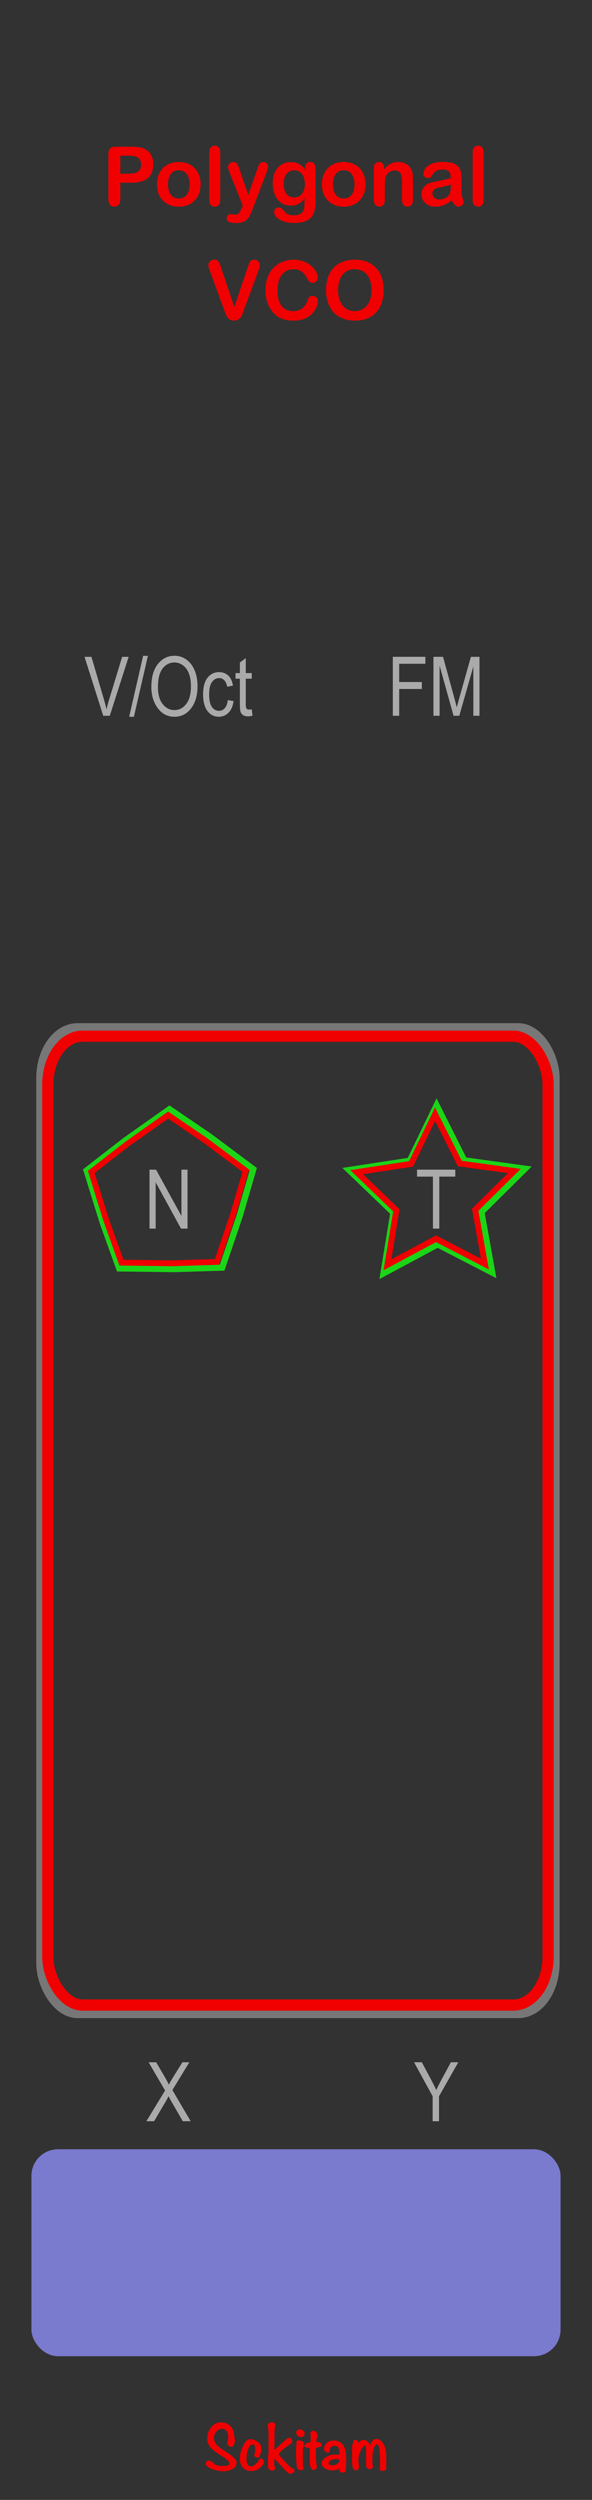<?xml version="1.0" encoding="UTF-8" standalone="no"?>
<!-- Created with Inkscape (http://www.inkscape.org/) -->

<svg
   xmlns:dc="http://purl.org/dc/elements/1.1/"
   xmlns:cc="http://creativecommons.org/ns#"
   xmlns:rdf="http://www.w3.org/1999/02/22-rdf-syntax-ns#"
   xmlns:svg="http://www.w3.org/2000/svg"
   xmlns="http://www.w3.org/2000/svg"
   xmlns:sodipodi="http://sodipodi.sourceforge.net/DTD/sodipodi-0.dtd"
   xmlns:inkscape="http://www.inkscape.org/namespaces/inkscape"
   width="30.48mm"
   height="128.5mm"
   viewBox="0 0 30.48 128.5"
   version="1.1"
   id="svg8"
   inkscape:version="0.92.2 5c3e80d, 2017-08-06"
   sodipodi:docname="PolygonalVCO_dark.svg">
  <defs
     id="defs2" />
  <sodipodi:namedview
     id="base"
     pagecolor="#ffffff"
     bordercolor="#666666"
     borderopacity="1.0"
     inkscape:pageopacity="0.0"
     inkscape:pageshadow="2"
     inkscape:zoom="1.4"
     inkscape:cx="41.67897"
     inkscape:cy="266.61186"
     inkscape:document-units="mm"
     inkscape:current-layer="layer1"
     showgrid="false"
     units="mm"
     inkscape:snap-bbox="true"
     inkscape:snap-page="true"
     inkscape:bbox-nodes="false"
     inkscape:snap-bbox-edge-midpoints="false"
     inkscape:window-width="1934"
     inkscape:window-height="1385"
     inkscape:window-x="112"
     inkscape:window-y="0"
     inkscape:window-maximized="0"
     inkscape:snap-bbox-midpoints="true"
     inkscape:snap-nodes="false" />
  <g
     inkscape:label="Layer 1"
     inkscape:groupmode="layer"
     id="layer1"
     transform="translate(0,-168.5)"
     style="display:inline">
    <rect
       style="display:inline;opacity:1;vector-effect:none;fill:#323232;fill-opacity:1;fill-rule:evenodd;stroke:none;stroke-width:0.649;stroke-linecap:butt;stroke-linejoin:miter;stroke-miterlimit:4;stroke-dasharray:none;stroke-dashoffset:0;stroke-opacity:1;paint-order:normal"
       id="rect420"
       width="30.48"
       height="128.5"
       x="5.9211732e-17"
       y="168.5" />
    <g
       aria-label="Sckitam"
       style="font-style:normal;font-variant:normal;font-weight:bold;font-stretch:normal;font-size:2.822px;line-height:1.25;font-family:Noteworthy;-inkscape-font-specification:'Noteworthy, Bold';font-variant-ligatures:normal;font-variant-caps:normal;font-variant-numeric:normal;font-feature-settings:normal;text-align:start;letter-spacing:0px;word-spacing:0px;writing-mode:lr-tb;text-anchor:start;display:inline;fill:#f00000;fill-opacity:1;stroke:none;stroke-width:0.265"
       id="text1153"
       transform="translate(-53.4,-1.083)">
      <path
         d="m 65.579,296.183 q 0,0.215 -0.25,0.332 -0.198,0.095 -0.441,0.095 -0.222,0 -0.522,-0.099 -0.37,-0.127 -0.37,-0.296 0,-0.064 0.046,-0.109 0.046,-0.046 0.109,-0.046 0.095,0 0.176,0.078 0.138,0.116 0.148,0.127 0.123,0.071 0.445,0.071 0.286,0 0.286,-0.131 0,-0.109 -0.268,-0.303 -0.187,-0.12 -0.374,-0.24 -0.24,-0.162 -0.349,-0.307 -0.145,-0.191 -0.145,-0.437 0,-0.31 0.191,-0.554 0.205,-0.268 0.508,-0.268 0.261,0 0.441,0.145 0.18,0.141 0.229,0.399 0.011,0.099 0.042,0.293 0.014,0.056 0.014,0.085 0,0.127 -0.042,0.215 -0.053,0.12 -0.166,0.12 -0.064,0 -0.123,-0.056 -0.056,-0.06 -0.056,-0.123 0,-0.046 0.021,-0.134 0.021,-0.092 0.021,-0.138 0,-0.476 -0.318,-0.476 -0.176,0 -0.296,0.152 -0.12,0.148 -0.12,0.328 0,0.254 0.303,0.494 0.279,0.187 0.561,0.374 0.3,0.215 0.3,0.413 z"
         style="font-style:normal;font-variant:normal;font-weight:bold;font-stretch:normal;font-size:2.822px;font-family:Noteworthy;-inkscape-font-specification:'Noteworthy, Bold';font-variant-ligatures:normal;font-variant-caps:normal;font-variant-numeric:normal;font-feature-settings:normal;text-align:start;writing-mode:lr-tb;text-anchor:start;fill:#f00000;fill-opacity:1;stroke-width:0.265"
         id="path1159"
         inkscape:connector-curvature="0" />
      <path
         d="m 66.995,296.13 q 0,0.109 -0.166,0.258 -0.148,0.138 -0.268,0.173 -0.116,0.035 -0.222,0.035 -0.279,0 -0.437,-0.176 -0.155,-0.176 -0.155,-0.455 0,-0.272 0.145,-0.607 0.173,-0.402 0.402,-0.402 0.127,0 0.307,0.099 0.191,0.109 0.222,0.219 0.028,0.095 0.028,0.215 0,0.109 -0.046,0.247 -0.056,0.176 -0.141,0.176 -0.06,0 -0.113,-0.035 -0.064,-0.039 -0.064,-0.095 0,-0.004 0.032,-0.081 0.018,-0.035 0.018,-0.194 0,-0.131 -0.011,-0.169 -0.021,-0.109 -0.099,-0.109 -0.173,0 -0.268,0.3 -0.071,0.222 -0.071,0.448 0,0.377 0.24,0.377 0.095,0 0.219,-0.099 0.113,-0.092 0.159,-0.187 0.056,-0.113 0.138,-0.113 0.053,0 0.102,0.064 0.049,0.06 0.049,0.113 z"
         style="font-style:normal;font-variant:normal;font-weight:bold;font-stretch:normal;font-size:2.822px;font-family:Noteworthy;-inkscape-font-specification:'Noteworthy, Bold';font-variant-ligatures:normal;font-variant-caps:normal;font-variant-numeric:normal;font-feature-settings:normal;text-align:start;writing-mode:lr-tb;text-anchor:start;fill:#f00000;fill-opacity:1;stroke-width:0.265"
         id="path1161"
         inkscape:connector-curvature="0" />
      <path
         d="m 68.56,296.638 q -0.134,0.099 -0.212,0.099 -0.102,0 -0.296,-0.212 -0.138,-0.148 -0.272,-0.3 -0.078,-0.092 -0.247,-0.258 l -0.011,0.007 v 0.31 q 0,0.028 0.021,0.085 0.025,0.053 0.025,0.085 0,0.049 -0.053,0.085 -0.049,0.039 -0.102,0.039 -0.092,0 -0.152,-0.06 -0.06,-0.06 -0.06,-0.152 v -0.466 q 0,-0.042 0.011,-0.127 0.014,-0.088 0.014,-0.131 v -0.949 q 0,-0.215 -0.032,-0.346 -0.014,-0.06 -0.014,-0.092 0,-0.067 0.081,-0.12 0.071,-0.049 0.141,-0.049 0.053,0 0.113,0.042 0.064,0.039 0.064,0.088 0,0.014 -0.021,0.099 -0.021,0.085 -0.021,0.261 0,0.057 -0.011,0.942 0.014,-0.014 0.381,-0.349 0.303,-0.282 0.356,-0.282 0.187,0 0.18,0.229 v 0.035 q -0.152,0.088 -0.392,0.279 -0.303,0.236 -0.303,0.314 0,0.007 0.191,0.222 0.18,0.205 0.226,0.254 0.212,0.222 0.395,0.303 z"
         style="font-style:normal;font-variant:normal;font-weight:bold;font-stretch:normal;font-size:2.822px;font-family:Noteworthy;-inkscape-font-specification:'Noteworthy, Bold';font-variant-ligatures:normal;font-variant-caps:normal;font-variant-numeric:normal;font-feature-settings:normal;text-align:start;writing-mode:lr-tb;text-anchor:start;fill:#f00000;fill-opacity:1;stroke-width:0.265"
         id="path1163"
         inkscape:connector-curvature="0" />
      <path
         d="m 69.084,294.677 q 0,0.078 -0.053,0.127 -0.053,0.049 -0.131,0.049 -0.092,0 -0.173,-0.064 -0.078,-0.064 -0.078,-0.155 0,-0.078 0.053,-0.127 0.056,-0.049 0.138,-0.049 0.095,0 0.169,0.064 0.074,0.06 0.074,0.155 z m -0.032,0.494 q 0,0.064 -0.028,0.18 -0.028,0.116 -0.028,0.18 v 0.727 q 0,0.067 0.039,0.212 -0.053,0.081 -0.116,0.081 -0.222,0 -0.243,-0.222 -0.035,-0.413 -0.035,-0.621 0,-0.349 0.028,-0.586 -0.004,-0.018 -0.004,-0.035 0,-0.064 0.099,-0.064 0.088,0 0.176,0.035 0.113,0.039 0.113,0.113 z"
         style="font-style:normal;font-variant:normal;font-weight:bold;font-stretch:normal;font-size:2.822px;font-family:Noteworthy;-inkscape-font-specification:'Noteworthy, Bold';font-variant-ligatures:normal;font-variant-caps:normal;font-variant-numeric:normal;font-feature-settings:normal;text-align:start;writing-mode:lr-tb;text-anchor:start;fill:#f00000;fill-opacity:1;stroke-width:0.265"
         id="path1165"
         inkscape:connector-curvature="0" />
      <path
         d="m 69.966,295.266 q 0,0.095 -0.293,0.134 -0.007,0.078 -0.007,0.353 v 0.233 q 0,0.071 0.021,0.208 0.025,0.138 0.025,0.205 0,0.056 -0.056,0.102 -0.056,0.042 -0.113,0.042 -0.088,0 -0.148,-0.152 -0.046,-0.116 -0.046,-0.226 v -0.748 q -0.162,-0.025 -0.187,-0.032 -0.092,-0.028 -0.092,-0.081 0,-0.014 0.007,-0.032 0.092,-0.131 0.205,-0.131 0.007,0 0.021,0 0.014,0.004 0.021,0.004 0.074,0 0.071,-0.173 v -0.258 q -0.021,-0.039 -0.021,-0.067 0,-0.046 0.053,-0.081 0.056,-0.039 0.106,-0.039 0.074,0 0.141,0.071 0.067,0.067 0.067,0.145 0,0.085 -0.028,0.169 -0.025,0.081 -0.021,0.169 v 0.014 q 0.275,0.028 0.275,0.169 z"
         style="font-style:normal;font-variant:normal;font-weight:bold;font-stretch:normal;font-size:2.822px;font-family:Noteworthy;-inkscape-font-specification:'Noteworthy, Bold';font-variant-ligatures:normal;font-variant-caps:normal;font-variant-numeric:normal;font-feature-settings:normal;text-align:start;writing-mode:lr-tb;text-anchor:start;fill:#f00000;fill-opacity:1;stroke-width:0.265"
         id="path1167"
         inkscape:connector-curvature="0" />
      <path
         d="m 71.226,295.929 q 0,0.455 -0.028,0.642 -0.018,0.109 -0.148,0.109 -0.198,0 -0.176,-0.198 -0.176,0.085 -0.367,0.085 -0.183,0 -0.349,-0.092 -0.198,-0.109 -0.198,-0.279 0,-0.166 0.226,-0.31 0.205,-0.131 0.385,-0.131 h 0.3 v -0.085 q 0.004,-0.37 -0.219,-0.37 -0.279,0 -0.279,0.261 0,0.088 -0.099,0.088 -0.06,0 -0.127,-0.053 -0.064,-0.057 -0.064,-0.116 0,-0.198 0.141,-0.325 0.141,-0.127 0.339,-0.127 0.663,0 0.663,0.9 z m -0.356,0.127 q 0,-0.071 -0.106,-0.071 -0.441,0 -0.441,0.208 0,0.113 0.194,0.113 0.12,0 0.226,-0.067 0.127,-0.074 0.127,-0.183 z"
         style="font-style:normal;font-variant:normal;font-weight:bold;font-stretch:normal;font-size:2.822px;font-family:Noteworthy;-inkscape-font-specification:'Noteworthy, Bold';font-variant-ligatures:normal;font-variant-caps:normal;font-variant-numeric:normal;font-feature-settings:normal;text-align:start;writing-mode:lr-tb;text-anchor:start;fill:#f00000;fill-opacity:1;stroke-width:0.265"
         id="path1169"
         inkscape:connector-curvature="0" />
      <path
         d="m 73.285,296.522 q -0.12,0.074 -0.183,0.074 -0.046,0 -0.141,-0.049 0,-0.056 0.004,-0.194 0.004,-0.123 0.004,-0.194 0,-0.938 -0.155,-0.938 -0.116,0 -0.187,0.286 -0.053,0.208 -0.053,0.385 v 0.325 q 0,0.025 0.014,0.074 0.018,0.046 0.018,0.071 0,0.056 -0.06,0.102 -0.06,0.042 -0.116,0.042 -0.06,0 -0.12,-0.06 -0.06,-0.06 -0.06,-0.116 v -0.656 q 0,-0.399 -0.088,-0.399 -0.014,0 -0.06,0.067 -0.25,0.339 -0.25,0.727 0,0.056 0.014,0.166 0.014,0.106 0.014,0.159 0,0.07 -0.046,0.116 -0.042,0.046 -0.113,0.046 -0.081,0 -0.131,-0.057 -0.018,-0.025 -0.042,-0.166 -0.021,-0.131 -0.021,-0.18 v -0.769 q 0,-0.085 0.042,-0.226 0.053,-0.169 0.113,-0.169 0.071,0 0.127,0.056 0.056,0.053 0.049,0.123 0.102,-0.169 0.265,-0.169 0.201,0 0.328,0.268 0.067,-0.159 0.12,-0.219 0.088,-0.102 0.219,-0.102 0.131,0 0.265,0.138 0.233,0.236 0.233,0.808 z"
         style="font-style:normal;font-variant:normal;font-weight:bold;font-stretch:normal;font-size:2.822px;font-family:Noteworthy;-inkscape-font-specification:'Noteworthy, Bold';font-variant-ligatures:normal;font-variant-caps:normal;font-variant-numeric:normal;font-feature-settings:normal;text-align:start;writing-mode:lr-tb;text-anchor:start;fill:#f00000;fill-opacity:1;stroke-width:0.265"
         id="path1171"
         inkscape:connector-curvature="0" />
    </g>
    <g
       aria-label="Polygonal"
       style="font-style:normal;font-variant:normal;font-weight:normal;font-stretch:normal;font-size:4.233px;line-height:1.25;font-family:'Arial Rounded MT Bold';-inkscape-font-specification:'Arial Rounded MT Bold, Normal';font-variant-ligatures:normal;font-variant-caps:normal;font-variant-numeric:normal;font-feature-settings:normal;text-align:start;letter-spacing:0px;word-spacing:0px;writing-mode:lr-tb;text-anchor:start;fill:#f00000;fill-opacity:1;stroke:none;stroke-width:0.265;stroke-opacity:1"
       id="text869"
       transform="translate(0,2.646)">
      <path
         d="M 6.757,175.245 H 6.195 v 0.858 q 0,0.184 -0.087,0.279 -0.087,0.095 -0.219,0.095 -0.138,0 -0.223,-0.093 -0.085,-0.095 -0.085,-0.277 v -2.336 q 0,-0.203 0.093,-0.289 0.093,-0.087 0.296,-0.087 h 0.788 q 0.349,0 0.537,0.054 0.186,0.052 0.32,0.172 0.136,0.12 0.207,0.294 0.07,0.174 0.07,0.391 0,0.463 -0.285,0.703 -0.285,0.238 -0.85,0.238 z M 6.608,173.856 H 6.195 v 0.926 h 0.413 q 0.217,0 0.362,-0.045 0.147,-0.045 0.223,-0.149 0.076,-0.103 0.076,-0.271 0,-0.201 -0.118,-0.327 -0.132,-0.134 -0.544,-0.134 z"
         style="font-style:normal;font-variant:normal;font-weight:normal;font-stretch:normal;font-size:4.233px;font-family:'Arial Rounded MT Bold';-inkscape-font-specification:'Arial Rounded MT Bold, Normal';font-variant-ligatures:normal;font-variant-caps:normal;font-variant-numeric:normal;font-feature-settings:normal;text-align:start;writing-mode:lr-tb;text-anchor:start;fill:#f00000;fill-opacity:1;stroke:none;stroke-width:0.265;stroke-opacity:1"
         id="path909"
         inkscape:connector-curvature="0" />
      <path
         d="m 10.329,175.33 q 0,0.252 -0.079,0.465 -0.079,0.213 -0.227,0.366 -0.149,0.153 -0.356,0.236 -0.207,0.081 -0.465,0.081 -0.256,0 -0.461,-0.083 -0.205,-0.083 -0.356,-0.236 -0.149,-0.155 -0.227,-0.364 -0.076,-0.211 -0.076,-0.465 0,-0.256 0.079,-0.469 0.079,-0.213 0.225,-0.364 0.147,-0.151 0.356,-0.232 0.209,-0.083 0.461,-0.083 0.256,0 0.465,0.083 0.209,0.083 0.358,0.236 0.149,0.153 0.225,0.364 0.079,0.211 0.079,0.465 z m -0.566,0 q 0,-0.345 -0.153,-0.537 -0.151,-0.192 -0.407,-0.192 -0.165,0 -0.291,0.087 -0.126,0.085 -0.194,0.252 -0.068,0.167 -0.068,0.391 0,0.221 0.066,0.387 0.068,0.165 0.192,0.254 0.126,0.087 0.296,0.087 0.256,0 0.407,-0.192 0.153,-0.194 0.153,-0.535 z"
         style="font-style:normal;font-variant:normal;font-weight:normal;font-stretch:normal;font-size:4.233px;font-family:'Arial Rounded MT Bold';-inkscape-font-specification:'Arial Rounded MT Bold, Normal';font-variant-ligatures:normal;font-variant-caps:normal;font-variant-numeric:normal;font-feature-settings:normal;text-align:start;writing-mode:lr-tb;text-anchor:start;fill:#f00000;fill-opacity:1;stroke:none;stroke-width:0.265;stroke-opacity:1"
         id="path911"
         inkscape:connector-curvature="0" />
      <path
         d="m 10.775,176.134 v -2.447 q 0,-0.17 0.074,-0.256 0.076,-0.087 0.205,-0.087 0.128,0 0.207,0.087 0.079,0.085 0.079,0.256 v 2.447 q 0,0.172 -0.081,0.258 -0.079,0.085 -0.205,0.085 -0.124,0 -0.203,-0.089 -0.076,-0.089 -0.076,-0.254 z"
         style="font-style:normal;font-variant:normal;font-weight:normal;font-stretch:normal;font-size:4.233px;font-family:'Arial Rounded MT Bold';-inkscape-font-specification:'Arial Rounded MT Bold, Normal';font-variant-ligatures:normal;font-variant-caps:normal;font-variant-numeric:normal;font-feature-settings:normal;text-align:start;writing-mode:lr-tb;text-anchor:start;fill:#f00000;fill-opacity:1;stroke:none;stroke-width:0.265;stroke-opacity:1"
         id="path913"
         inkscape:connector-curvature="0" />
      <path
         d="m 12.445,176.548 0.052,-0.126 -0.695,-1.749 q -0.064,-0.151 -0.064,-0.219 0,-0.072 0.037,-0.134 0.037,-0.062 0.101,-0.099 0.066,-0.037 0.136,-0.037 0.122,0 0.184,0.079 0.062,0.076 0.11,0.221 l 0.477,1.389 0.453,-1.292 q 0.054,-0.157 0.097,-0.246 0.043,-0.089 0.091,-0.12 0.05,-0.031 0.138,-0.031 0.064,0 0.122,0.035 0.06,0.033 0.091,0.091 0.033,0.058 0.033,0.122 -0.008,0.039 -0.027,0.112 -0.019,0.072 -0.045,0.147 l -0.736,1.927 q -0.095,0.254 -0.186,0.399 -0.091,0.145 -0.242,0.221 -0.149,0.079 -0.403,0.079 -0.248,0 -0.372,-0.054 -0.124,-0.054 -0.124,-0.196 0,-0.097 0.058,-0.151 0.06,-0.052 0.176,-0.052 0.045,0 0.089,0.012 0.054,0.012 0.093,0.012 0.097,0 0.153,-0.029 0.056,-0.029 0.099,-0.101 0.045,-0.07 0.103,-0.209 z"
         style="font-style:normal;font-variant:normal;font-weight:normal;font-stretch:normal;font-size:4.233px;font-family:'Arial Rounded MT Bold';-inkscape-font-specification:'Arial Rounded MT Bold, Normal';font-variant-ligatures:normal;font-variant-caps:normal;font-variant-numeric:normal;font-feature-settings:normal;text-align:start;writing-mode:lr-tb;text-anchor:start;fill:#f00000;fill-opacity:1;stroke:none;stroke-width:0.265;stroke-opacity:1"
         id="path915"
         inkscape:connector-curvature="0" />
      <path
         d="m 16.245,174.596 v 1.639 q 0,0.281 -0.06,0.484 -0.06,0.203 -0.192,0.335 -0.132,0.132 -0.347,0.196 -0.213,0.064 -0.531,0.064 -0.291,0 -0.521,-0.083 -0.229,-0.081 -0.353,-0.211 -0.124,-0.128 -0.124,-0.265 0,-0.103 0.07,-0.17 0.07,-0.064 0.169,-0.064 0.124,0 0.217,0.11 0.045,0.056 0.093,0.112 0.05,0.058 0.107,0.097 0.06,0.041 0.143,0.06 0.083,0.021 0.19,0.021 0.219,0 0.339,-0.062 0.122,-0.06 0.169,-0.17 0.05,-0.11 0.058,-0.236 0.008,-0.124 0.012,-0.401 -0.13,0.182 -0.302,0.277 -0.169,0.095 -0.405,0.095 -0.283,0 -0.496,-0.145 -0.211,-0.145 -0.325,-0.405 -0.114,-0.26 -0.114,-0.602 0,-0.254 0.068,-0.459 0.07,-0.205 0.198,-0.345 0.128,-0.141 0.296,-0.211 0.167,-0.072 0.368,-0.072 0.24,0 0.415,0.093 0.176,0.091 0.327,0.287 v -0.076 q 0,-0.147 0.072,-0.227 0.072,-0.081 0.186,-0.081 0.163,0 0.217,0.107 0.054,0.105 0.054,0.306 z m -1.635,0.715 q 0,0.343 0.149,0.519 0.151,0.176 0.389,0.176 0.141,0 0.265,-0.074 0.126,-0.076 0.205,-0.227 0.079,-0.153 0.079,-0.37 0,-0.345 -0.153,-0.537 -0.151,-0.192 -0.399,-0.192 -0.242,0 -0.389,0.184 -0.145,0.184 -0.145,0.523 z"
         style="font-style:normal;font-variant:normal;font-weight:normal;font-stretch:normal;font-size:4.233px;font-family:'Arial Rounded MT Bold';-inkscape-font-specification:'Arial Rounded MT Bold, Normal';font-variant-ligatures:normal;font-variant-caps:normal;font-variant-numeric:normal;font-feature-settings:normal;text-align:start;writing-mode:lr-tb;text-anchor:start;fill:#f00000;fill-opacity:1;stroke:none;stroke-width:0.265;stroke-opacity:1"
         id="path918"
         inkscape:connector-curvature="0" />
      <path
         d="m 18.82,175.33 q 0,0.252 -0.079,0.465 -0.079,0.213 -0.227,0.366 -0.149,0.153 -0.356,0.236 -0.207,0.081 -0.465,0.081 -0.256,0 -0.461,-0.083 -0.205,-0.083 -0.356,-0.236 -0.149,-0.155 -0.227,-0.364 -0.076,-0.211 -0.076,-0.465 0,-0.256 0.079,-0.469 0.079,-0.213 0.225,-0.364 0.147,-0.151 0.356,-0.232 0.209,-0.083 0.461,-0.083 0.256,0 0.465,0.083 0.209,0.083 0.358,0.236 0.149,0.153 0.225,0.364 0.079,0.211 0.079,0.465 z m -0.566,0 q 0,-0.345 -0.153,-0.537 -0.151,-0.192 -0.407,-0.192 -0.165,0 -0.291,0.087 -0.126,0.085 -0.194,0.252 -0.068,0.167 -0.068,0.391 0,0.221 0.066,0.387 0.068,0.165 0.192,0.254 0.126,0.087 0.296,0.087 0.256,0 0.407,-0.192 0.153,-0.194 0.153,-0.535 z"
         style="font-style:normal;font-variant:normal;font-weight:normal;font-stretch:normal;font-size:4.233px;font-family:'Arial Rounded MT Bold';-inkscape-font-specification:'Arial Rounded MT Bold, Normal';font-variant-ligatures:normal;font-variant-caps:normal;font-variant-numeric:normal;font-feature-settings:normal;text-align:start;writing-mode:lr-tb;text-anchor:start;fill:#f00000;fill-opacity:1;stroke:none;stroke-width:0.265;stroke-opacity:1"
         id="path920"
         inkscape:connector-curvature="0" />
      <path
         d="m 19.779,174.495 v 0.068 q 0.149,-0.196 0.325,-0.287 0.178,-0.093 0.407,-0.093 0.223,0 0.399,0.097 0.176,0.097 0.263,0.275 0.056,0.103 0.072,0.223 0.017,0.12 0.017,0.306 v 1.05 q 0,0.17 -0.079,0.256 -0.076,0.087 -0.201,0.087 -0.126,0 -0.205,-0.089 -0.079,-0.089 -0.079,-0.254 v -0.941 q 0,-0.279 -0.079,-0.426 -0.076,-0.149 -0.308,-0.149 -0.151,0 -0.275,0.091 -0.124,0.089 -0.182,0.246 -0.041,0.126 -0.041,0.471 v 0.707 q 0,0.172 -0.081,0.258 -0.079,0.085 -0.205,0.085 -0.122,0 -0.201,-0.089 -0.079,-0.089 -0.079,-0.254 v -1.631 q 0,-0.161 0.07,-0.24 0.07,-0.081 0.192,-0.081 0.074,0 0.134,0.035 0.06,0.035 0.095,0.105 0.037,0.07 0.037,0.172 z"
         style="font-style:normal;font-variant:normal;font-weight:normal;font-stretch:normal;font-size:4.233px;font-family:'Arial Rounded MT Bold';-inkscape-font-specification:'Arial Rounded MT Bold, Normal';font-variant-ligatures:normal;font-variant-caps:normal;font-variant-numeric:normal;font-feature-settings:normal;text-align:start;writing-mode:lr-tb;text-anchor:start;fill:#f00000;fill-opacity:1;stroke:none;stroke-width:0.265;stroke-opacity:1"
         id="path922"
         inkscape:connector-curvature="0" />
      <path
         d="m 23.248,176.159 q -0.205,0.159 -0.397,0.24 -0.19,0.079 -0.428,0.079 -0.217,0 -0.382,-0.085 -0.163,-0.087 -0.252,-0.234 -0.089,-0.147 -0.089,-0.318 0,-0.232 0.147,-0.395 0.147,-0.163 0.403,-0.219 0.054,-0.012 0.267,-0.056 0.213,-0.043 0.364,-0.079 0.153,-0.037 0.331,-0.089 -0.01,-0.223 -0.091,-0.327 -0.079,-0.105 -0.329,-0.105 -0.215,0 -0.325,0.06 -0.107,0.06 -0.186,0.18 -0.076,0.12 -0.11,0.159 -0.031,0.037 -0.136,0.037 -0.095,0 -0.165,-0.06 -0.068,-0.062 -0.068,-0.157 0,-0.149 0.105,-0.289 0.105,-0.141 0.329,-0.232 0.223,-0.091 0.556,-0.091 0.372,0 0.585,0.089 0.213,0.087 0.3,0.277 0.089,0.19 0.089,0.504 0,0.198 -0.002,0.337 0,0.138 -0.002,0.308 0,0.159 0.052,0.333 0.054,0.172 0.054,0.221 0,0.087 -0.083,0.159 -0.081,0.07 -0.184,0.07 -0.087,0 -0.172,-0.081 -0.085,-0.083 -0.18,-0.238 z m -0.037,-0.816 q -0.124,0.045 -0.362,0.097 -0.236,0.05 -0.327,0.074 -0.091,0.023 -0.174,0.093 -0.083,0.068 -0.083,0.192 0,0.128 0.097,0.219 0.097,0.089 0.254,0.089 0.167,0 0.308,-0.072 0.143,-0.074 0.209,-0.19 0.076,-0.128 0.076,-0.422 z"
         style="font-style:normal;font-variant:normal;font-weight:normal;font-stretch:normal;font-size:4.233px;font-family:'Arial Rounded MT Bold';-inkscape-font-specification:'Arial Rounded MT Bold, Normal';font-variant-ligatures:normal;font-variant-caps:normal;font-variant-numeric:normal;font-feature-settings:normal;text-align:start;writing-mode:lr-tb;text-anchor:start;fill:#f00000;fill-opacity:1;stroke:none;stroke-width:0.265;stroke-opacity:1"
         id="path924"
         inkscape:connector-curvature="0" />
      <path
         d="m 24.335,176.134 v -2.447 q 0,-0.17 0.074,-0.256 0.076,-0.087 0.205,-0.087 0.128,0 0.207,0.087 0.079,0.085 0.079,0.256 v 2.447 q 0,0.172 -0.081,0.258 -0.079,0.085 -0.205,0.085 -0.124,0 -0.203,-0.089 -0.076,-0.089 -0.076,-0.254 z"
         style="font-style:normal;font-variant:normal;font-weight:normal;font-stretch:normal;font-size:4.233px;font-family:'Arial Rounded MT Bold';-inkscape-font-specification:'Arial Rounded MT Bold, Normal';font-variant-ligatures:normal;font-variant-caps:normal;font-variant-numeric:normal;font-feature-settings:normal;text-align:start;writing-mode:lr-tb;text-anchor:start;fill:#f00000;fill-opacity:1;stroke:none;stroke-width:0.265;stroke-opacity:1"
         id="path926"
         inkscape:connector-curvature="0" />
    </g>
    <g
       aria-label="VCO"
       style="font-style:normal;font-variant:normal;font-weight:normal;font-stretch:normal;font-size:4.233px;line-height:1.25;font-family:'Arial Rounded MT Bold';-inkscape-font-specification:'Arial Rounded MT Bold, Normal';font-variant-ligatures:normal;font-variant-caps:normal;font-variant-numeric:normal;font-feature-settings:normal;text-align:start;letter-spacing:0px;word-spacing:0px;writing-mode:lr-tb;text-anchor:start;fill:#f00000;fill-opacity:1;stroke:none;stroke-width:0.265;stroke-opacity:1"
       id="text873"
       transform="translate(0,2.646)">
      <path
         d="m 11.38,179.605 0.686,2.032 0.688,-2.046 q 0.054,-0.161 0.081,-0.223 0.027,-0.064 0.089,-0.114 0.062,-0.052 0.169,-0.052 0.079,0 0.145,0.039 0.068,0.039 0.105,0.105 0.039,0.064 0.039,0.13 0,0.045 -0.012,0.099 -0.012,0.052 -0.031,0.103 -0.019,0.05 -0.037,0.103 l -0.734,1.98 q -0.039,0.114 -0.079,0.217 -0.039,0.101 -0.091,0.18 -0.052,0.076 -0.138,0.126 -0.085,0.05 -0.209,0.05 -0.124,0 -0.211,-0.05 -0.085,-0.048 -0.138,-0.126 -0.052,-0.081 -0.091,-0.182 -0.039,-0.101 -0.079,-0.215 l -0.721,-1.964 q -0.019,-0.054 -0.039,-0.105 -0.019,-0.052 -0.033,-0.112 -0.012,-0.06 -0.012,-0.101 0,-0.105 0.085,-0.192 0.085,-0.087 0.213,-0.087 0.157,0 0.221,0.097 0.066,0.095 0.134,0.306 z"
         style="font-style:normal;font-variant:normal;font-weight:normal;font-stretch:normal;font-size:4.233px;font-family:'Arial Rounded MT Bold';-inkscape-font-specification:'Arial Rounded MT Bold, Normal';font-variant-ligatures:normal;font-variant-caps:normal;font-variant-numeric:normal;font-feature-settings:normal;text-align:start;writing-mode:lr-tb;text-anchor:start;fill:#f00000;fill-opacity:1;stroke:none;stroke-width:0.265;stroke-opacity:1"
         id="path902"
         inkscape:connector-curvature="0" />
      <path
         d="m 16.37,181.327 q 0,0.145 -0.072,0.314 -0.07,0.167 -0.223,0.331 -0.153,0.161 -0.391,0.263 -0.238,0.101 -0.554,0.101 -0.24,0 -0.436,-0.045 -0.196,-0.045 -0.358,-0.141 -0.159,-0.097 -0.294,-0.254 -0.12,-0.143 -0.205,-0.318 -0.085,-0.178 -0.128,-0.378 -0.041,-0.201 -0.041,-0.426 0,-0.366 0.105,-0.655 0.107,-0.289 0.306,-0.494 0.198,-0.207 0.465,-0.314 0.267,-0.107 0.568,-0.107 0.368,0 0.655,0.147 0.287,0.147 0.44,0.364 0.153,0.215 0.153,0.407 0,0.105 -0.074,0.186 -0.074,0.081 -0.18,0.081 -0.118,0 -0.178,-0.056 -0.058,-0.056 -0.13,-0.192 -0.12,-0.225 -0.283,-0.337 -0.161,-0.112 -0.399,-0.112 -0.378,0 -0.604,0.287 -0.223,0.287 -0.223,0.816 0,0.353 0.099,0.589 0.099,0.234 0.281,0.349 0.182,0.116 0.426,0.116 0.265,0 0.446,-0.13 0.184,-0.132 0.277,-0.387 0.039,-0.12 0.097,-0.194 0.058,-0.076 0.186,-0.076 0.11,0 0.188,0.076 0.079,0.076 0.079,0.19 z"
         style="font-style:normal;font-variant:normal;font-weight:normal;font-stretch:normal;font-size:4.233px;font-family:'Arial Rounded MT Bold';-inkscape-font-specification:'Arial Rounded MT Bold, Normal';font-variant-ligatures:normal;font-variant-caps:normal;font-variant-numeric:normal;font-feature-settings:normal;text-align:start;writing-mode:lr-tb;text-anchor:start;fill:#f00000;fill-opacity:1;stroke:none;stroke-width:0.265;stroke-opacity:1"
         id="path904"
         inkscape:connector-curvature="0" />
      <path
         d="m 18.259,179.202 q 0.471,0 0.808,0.192 0.339,0.19 0.513,0.544 0.174,0.351 0.174,0.827 0,0.351 -0.095,0.639 -0.095,0.287 -0.285,0.498 -0.19,0.211 -0.467,0.322 -0.277,0.112 -0.635,0.112 -0.356,0 -0.637,-0.114 -0.281,-0.116 -0.469,-0.325 -0.188,-0.209 -0.285,-0.502 -0.095,-0.294 -0.095,-0.635 0,-0.349 0.099,-0.641 0.101,-0.291 0.291,-0.496 0.19,-0.205 0.463,-0.312 0.273,-0.11 0.62,-0.11 z m 0.872,1.559 q 0,-0.333 -0.107,-0.577 -0.107,-0.244 -0.308,-0.368 -0.198,-0.126 -0.457,-0.126 -0.184,0 -0.341,0.07 -0.155,0.068 -0.269,0.201 -0.112,0.132 -0.178,0.339 -0.064,0.205 -0.064,0.461 0,0.258 0.064,0.467 0.066,0.209 0.184,0.347 0.12,0.136 0.273,0.205 0.155,0.068 0.339,0.068 0.236,0 0.432,-0.118 0.198,-0.118 0.314,-0.364 0.118,-0.246 0.118,-0.606 z"
         style="font-style:normal;font-variant:normal;font-weight:normal;font-stretch:normal;font-size:4.233px;font-family:'Arial Rounded MT Bold';-inkscape-font-specification:'Arial Rounded MT Bold, Normal';font-variant-ligatures:normal;font-variant-caps:normal;font-variant-numeric:normal;font-feature-settings:normal;text-align:start;writing-mode:lr-tb;text-anchor:start;fill:#f00000;fill-opacity:1;stroke:none;stroke-width:0.265;stroke-opacity:1"
         id="path906"
         inkscape:connector-curvature="0" />
    </g>
    <rect
       style="opacity:1;fill:none;fill-opacity:1;stroke:#777777;stroke-width:0.588;stroke-miterlimit:14.8;stroke-dasharray:none;stroke-dashoffset:0.857;stroke-opacity:1"
       id="rect921"
       width="26.358"
       height="50.553"
       x="2.161"
       y="221.387"
       rx="1.826"
       ry="2.526" />
    <g
       aria-label="FM"
       transform="translate(0,161.621)"
       style="font-style:normal;font-variant:normal;font-weight:normal;font-stretch:condensed;font-size:4.233px;line-height:1.25;font-family:'Arial Narrow';-inkscape-font-specification:'Arial Narrow, Condensed';font-variant-ligatures:normal;font-variant-caps:normal;font-variant-numeric:normal;font-feature-settings:normal;text-align:start;letter-spacing:0px;word-spacing:0px;writing-mode:lr-tb;text-anchor:start;display:inline;fill:#aaaaaa;fill-opacity:1;stroke:none;stroke-width:0.265"
       id="text899">
      <path
         d="m 20.225,43.67 v -3.03 h 1.676 v 0.358 h -1.348 v 0.938 h 1.166 v 0.358 h -1.166 v 1.377 z"
         style="font-style:normal;font-variant:normal;font-weight:normal;font-stretch:condensed;font-size:4.233px;font-family:'Arial Narrow';-inkscape-font-specification:'Arial Narrow, Condensed';font-variant-ligatures:normal;font-variant-caps:normal;font-variant-numeric:normal;font-feature-settings:normal;text-align:start;writing-mode:lr-tb;text-anchor:start;fill:#aaaaaa;fill-opacity:1;stroke-width:0.265"
         id="path886"
         inkscape:connector-curvature="0" />
      <path
         d="m 22.317,43.67 v -3.03 h 0.494 l 0.589,2.146 0.118,0.449 q 0.043,-0.167 0.132,-0.486 l 0.595,-2.108 h 0.442 v 3.03 h -0.316 v -2.536 l -0.723,2.536 h -0.296 l -0.719,-2.58 v 2.58 z"
         style="font-style:normal;font-variant:normal;font-weight:normal;font-stretch:condensed;font-size:4.233px;font-family:'Arial Narrow';-inkscape-font-specification:'Arial Narrow, Condensed';font-variant-ligatures:normal;font-variant-caps:normal;font-variant-numeric:normal;font-feature-settings:normal;text-align:start;writing-mode:lr-tb;text-anchor:start;fill:#aaaaaa;fill-opacity:1;stroke-width:0.265"
         id="path888"
         inkscape:connector-curvature="0" />
    </g>
    <g
       aria-label="V/Oct"
       transform="translate(0,161.621)"
       style="font-style:normal;font-variant:normal;font-weight:normal;font-stretch:condensed;font-size:4.233px;line-height:1.25;font-family:'Arial Narrow';-inkscape-font-specification:'Arial Narrow, Condensed';font-variant-ligatures:normal;font-variant-caps:normal;font-variant-numeric:normal;font-feature-settings:normal;text-align:start;letter-spacing:0px;word-spacing:0px;writing-mode:lr-tb;text-anchor:start;display:inline;fill:#aaaaaa;fill-opacity:1;stroke:none;stroke-width:0.265"
       id="text895">
      <path
         d="M 5.315,43.671 4.352,40.641 h 0.356 l 0.647,2.201 q 0.074,0.256 0.13,0.496 0.058,-0.25 0.132,-0.496 l 0.672,-2.201 h 0.335 l -0.972,3.03 z"
         style="font-style:normal;font-variant:normal;font-weight:normal;font-stretch:condensed;font-size:4.233px;font-family:'Arial Narrow';-inkscape-font-specification:'Arial Narrow, Condensed';font-variant-ligatures:normal;font-variant-caps:normal;font-variant-numeric:normal;font-feature-settings:normal;text-align:start;writing-mode:lr-tb;text-anchor:start;fill:#aaaaaa;fill-opacity:1;stroke-width:0.265"
         id="path891"
         inkscape:connector-curvature="0" />
      <path
         d="M 6.65,43.723 7.369,40.589 H 7.615 l -0.721,3.134 z"
         style="font-style:normal;font-variant:normal;font-weight:normal;font-stretch:condensed;font-size:4.233px;font-family:'Arial Narrow';-inkscape-font-specification:'Arial Narrow, Condensed';font-variant-ligatures:normal;font-variant-caps:normal;font-variant-numeric:normal;font-feature-settings:normal;text-align:start;writing-mode:lr-tb;text-anchor:start;fill:#aaaaaa;fill-opacity:1;stroke-width:0.265"
         id="path893"
         inkscape:connector-curvature="0" />
      <path
         d="m 7.793,42.195 q 0,-0.775 0.341,-1.191 0.341,-0.418 0.85,-0.418 0.329,0 0.599,0.186 0.271,0.186 0.428,0.542 0.159,0.353 0.159,0.843 0,0.674 -0.306,1.098 -0.337,0.467 -0.883,0.467 -0.55,0 -0.885,-0.48 -0.304,-0.434 -0.304,-1.048 z m 0.339,0.006 q 0,0.56 0.246,0.87 0.248,0.308 0.602,0.308 0.362,0 0.606,-0.312 0.246,-0.312 0.246,-0.918 0,-0.391 -0.126,-0.699 -0.097,-0.236 -0.294,-0.376 -0.194,-0.143 -0.426,-0.143 -0.372,0 -0.614,0.31 -0.24,0.31 -0.24,0.959 z"
         style="font-style:normal;font-variant:normal;font-weight:normal;font-stretch:condensed;font-size:4.233px;font-family:'Arial Narrow';-inkscape-font-specification:'Arial Narrow, Condensed';font-variant-ligatures:normal;font-variant-caps:normal;font-variant-numeric:normal;font-feature-settings:normal;text-align:start;writing-mode:lr-tb;text-anchor:start;fill:#aaaaaa;fill-opacity:1;stroke-width:0.265"
         id="path895"
         inkscape:connector-curvature="0" />
      <path
         d="m 11.725,42.867 0.3,0.048 q -0.052,0.393 -0.26,0.599 -0.207,0.207 -0.498,0.207 -0.353,0 -0.583,-0.289 -0.227,-0.291 -0.227,-0.86 0,-0.573 0.229,-0.858 0.232,-0.287 0.593,-0.287 0.279,0 0.469,0.174 0.192,0.174 0.246,0.521 l -0.296,0.056 q -0.043,-0.223 -0.151,-0.333 -0.107,-0.112 -0.258,-0.112 -0.225,0 -0.374,0.201 -0.147,0.198 -0.147,0.633 0,0.449 0.141,0.649 0.143,0.201 0.364,0.201 0.174,0 0.296,-0.132 0.124,-0.134 0.157,-0.415 z"
         style="font-style:normal;font-variant:normal;font-weight:normal;font-stretch:condensed;font-size:4.233px;font-family:'Arial Narrow';-inkscape-font-specification:'Arial Narrow, Condensed';font-variant-ligatures:normal;font-variant-caps:normal;font-variant-numeric:normal;font-feature-settings:normal;text-align:start;writing-mode:lr-tb;text-anchor:start;fill:#aaaaaa;fill-opacity:1;stroke-width:0.265"
         id="path897"
         inkscape:connector-curvature="0" />
      <path
         d="m 12.961,43.338 0.041,0.329 q -0.126,0.033 -0.227,0.033 -0.159,0 -0.256,-0.062 -0.097,-0.064 -0.134,-0.174 -0.035,-0.11 -0.035,-0.436 v -1.263 h -0.223 v -0.289 h 0.223 V 40.932 l 0.304,-0.223 v 0.767 h 0.308 v 0.289 h -0.308 v 1.284 q 0,0.178 0.027,0.229 0.039,0.074 0.147,0.074 0.052,0 0.134,-0.014 z"
         style="font-style:normal;font-variant:normal;font-weight:normal;font-stretch:condensed;font-size:4.233px;font-family:'Arial Narrow';-inkscape-font-specification:'Arial Narrow, Condensed';font-variant-ligatures:normal;font-variant-caps:normal;font-variant-numeric:normal;font-feature-settings:normal;text-align:start;writing-mode:lr-tb;text-anchor:start;fill:#aaaaaa;fill-opacity:1;stroke-width:0.265"
         id="path899"
         inkscape:connector-curvature="0" />
    </g>
    <g
       aria-label="N"
       transform="translate(0,167.442)"
       style="font-style:normal;font-variant:normal;font-weight:normal;font-stretch:condensed;font-size:4.233px;line-height:1.25;font-family:'Arial Narrow';-inkscape-font-specification:'Arial Narrow, Condensed';font-variant-ligatures:normal;font-variant-caps:normal;font-variant-numeric:normal;font-feature-settings:normal;text-align:start;letter-spacing:0px;word-spacing:0px;writing-mode:lr-tb;text-anchor:start;display:inline;fill:#aaaaaa;fill-opacity:1;stroke:none;stroke-width:0.265"
       id="text903">
      <path
         d="M 7.698,64.211 V 61.181 H 8.035 L 9.341,63.56 v -2.379 h 0.314 v 3.03 H 9.319 l -1.304,-2.381 v 2.381 z"
         style="font-style:normal;font-variant:normal;font-weight:normal;font-stretch:condensed;font-size:4.233px;font-family:'Arial Narrow';-inkscape-font-specification:'Arial Narrow, Condensed';font-variant-ligatures:normal;font-variant-caps:normal;font-variant-numeric:normal;font-feature-settings:normal;text-align:start;writing-mode:lr-tb;text-anchor:start;fill:#aaaaaa;fill-opacity:1;stroke-width:0.265"
         id="path929"
         inkscape:connector-curvature="0" />
    </g>
    <g
       aria-label="Y"
       transform="translate(0,168.5)"
       style="font-style:normal;font-variant:normal;font-weight:normal;font-stretch:condensed;font-size:4.233px;line-height:1.25;font-family:'Arial Narrow';-inkscape-font-specification:'Arial Narrow, Condensed';font-variant-ligatures:normal;font-variant-caps:normal;font-variant-numeric:normal;font-feature-settings:normal;text-align:start;letter-spacing:0px;word-spacing:0px;writing-mode:lr-tb;text-anchor:start;display:inline;fill:#aaaaaa;fill-opacity:1;stroke:none;stroke-width:0.265"
       id="text915">
      <path
         d="m 22.275,109.034 v -1.284 l -0.957,-1.747 h 0.401 l 0.488,0.914 q 0.145,0.271 0.254,0.513 0.11,-0.238 0.271,-0.535 l 0.482,-0.891 h 0.382 l -0.992,1.747 v 1.284 z"
         style="font-style:normal;font-variant:normal;font-weight:normal;font-stretch:condensed;font-size:4.233px;font-family:'Arial Narrow';-inkscape-font-specification:'Arial Narrow, Condensed';font-variant-ligatures:normal;font-variant-caps:normal;font-variant-numeric:normal;font-feature-settings:normal;text-align:start;writing-mode:lr-tb;text-anchor:start;fill:#aaaaaa;fill-opacity:1;stroke-width:0.265"
         id="path938" />
    </g>
    <path
       transform="matrix(0,-1.133,1.133,0,-236.909,255.87)"
       inkscape:transform-center-y="-0.44193842"
       inkscape:transform-center-x="0.011082486"
       d="m 24.085,232.94 -1.954,-1.975 -2.734,0.49 1.274,-2.469 -1.311,-2.449 2.742,0.449 1.924,-2.004 0.42,2.746 2.5,1.211 -2.482,1.248 z"
       inkscape:randomized="0"
       inkscape:rounded="0"
       inkscape:flatsided="false"
       sodipodi:arg2="1.8773643"
       sodipodi:arg1="1.2490458"
       sodipodi:r2="2.0917149"
       sodipodi:r1="4.1834297"
       sodipodi:cy="228.97159"
       sodipodi:cx="22.761635"
       sodipodi:sides="5"
       id="path894"
       style="display:inline;opacity:1;fill:none;fill-opacity:1;stroke:#1bd517;stroke-width:0.3;stroke-miterlimit:14.8;stroke-dasharray:none;stroke-dashoffset:0.857;stroke-opacity:1"
       sodipodi:type="star" />
    <path
       sodipodi:type="star"
       style="display:inline;opacity:1;fill:none;fill-opacity:1;stroke:#f00000;stroke-width:0.3;stroke-miterlimit:14.8;stroke-dasharray:none;stroke-dashoffset:0.857;stroke-opacity:1"
       id="path917"
       sodipodi:sides="5"
       sodipodi:cx="22.761635"
       sodipodi:cy="228.97159"
       sodipodi:r1="4.1834297"
       sodipodi:r2="2.0917149"
       sodipodi:arg1="1.2490458"
       sodipodi:arg2="1.8773643"
       inkscape:flatsided="false"
       inkscape:rounded="0"
       inkscape:randomized="0"
       d="m 24.085,232.94 -1.954,-1.975 -2.734,0.49 1.274,-2.469 -1.311,-2.449 2.742,0.449 1.924,-2.004 0.42,2.746 2.5,1.211 -2.482,1.248 z"
       inkscape:transform-center-x="0.010004988"
       inkscape:transform-center-y="-0.39799498"
       transform="matrix(0,-1.02,1.02,0,-211.118,253.259)" />
    <path
       transform="matrix(0,-1.078,1.078,0,-238.07,239.699)"
       sodipodi:type="star"
       style="display:inline;opacity:1;fill:none;fill-opacity:1;stroke:#1cd517;stroke-width:0.3;stroke-miterlimit:14.8;stroke-dasharray:none;stroke-dashoffset:0.857;stroke-opacity:1"
       id="path892"
       sodipodi:sides="5"
       sodipodi:cx="8.9744358"
       sodipodi:cy="228.97128"
       sodipodi:r1="4.1834297"
       sodipodi:r2="3.4409201"
       sodipodi:arg1="1.2490458"
       sodipodi:arg2="1.8398724"
       inkscape:flatsided="false"
       inkscape:rounded="0"
       inkscape:randomized="0"
       d="m 10.297,232.94 -2.238,-0.652 -2.451,-0.833 -0.072,-2.329 0.034,-2.588 2.193,-0.788 2.472,-0.767 1.427,1.842 1.494,2.114 -1.311,1.927 z"
       inkscape:transform-center-x="0.010544897"
       inkscape:transform-center-y="-0.42046552" />
    <path
       inkscape:transform-center-y="-0.39014168"
       inkscape:transform-center-x="0.0098105938"
       d="m 10.297,232.94 -2.238,-0.652 -2.451,-0.833 -0.072,-2.329 0.034,-2.588 2.193,-0.788 2.472,-0.767 1.427,1.842 1.494,2.114 -1.311,1.927 z"
       inkscape:randomized="0"
       inkscape:rounded="0"
       inkscape:flatsided="false"
       sodipodi:arg2="1.8398724"
       sodipodi:arg1="1.2490458"
       sodipodi:r2="3.4409201"
       sodipodi:r1="4.1834297"
       sodipodi:cy="228.97128"
       sodipodi:cx="8.9744358"
       sodipodi:sides="5"
       id="path919"
       style="display:inline;opacity:1;fill:none;fill-opacity:1;stroke:#f00000;stroke-width:0.3;stroke-miterlimit:14.8;stroke-dasharray:none;stroke-dashoffset:0.857;stroke-opacity:1"
       sodipodi:type="star"
       transform="rotate(-90,9.344,229.628)" />
    <g
       aria-label="T"
       transform="translate(0,167.442)"
       style="font-style:normal;font-variant:normal;font-weight:normal;font-stretch:condensed;font-size:4.233px;line-height:1.25;font-family:'Arial Narrow';-inkscape-font-specification:'Arial Narrow, Condensed';font-variant-ligatures:normal;font-variant-caps:normal;font-variant-numeric:normal;font-feature-settings:normal;text-align:start;letter-spacing:0px;word-spacing:0px;writing-mode:lr-tb;text-anchor:start;display:inline;fill:#aaaaaa;fill-opacity:1;stroke:none;stroke-width:0.265"
       id="text907">
      <path
         d="m 22.29,64.211 v -2.673 h -0.819 v -0.358 h 1.97 v 0.358 h -0.823 v 2.673 z"
         style="font-style:normal;font-variant:normal;font-weight:normal;font-stretch:condensed;font-size:4.233px;font-family:'Arial Narrow';-inkscape-font-specification:'Arial Narrow, Condensed';font-variant-ligatures:normal;font-variant-caps:normal;font-variant-numeric:normal;font-feature-settings:normal;text-align:start;writing-mode:lr-tb;text-anchor:start;fill:#aaaaaa;fill-opacity:1;stroke-width:0.265"
         id="path932"
         inkscape:connector-curvature="0" />
    </g>
    <g
       aria-label="X"
       transform="translate(0,168.5)"
       style="font-style:normal;font-variant:normal;font-weight:normal;font-stretch:condensed;font-size:4.233px;line-height:1.25;font-family:'Arial Narrow';-inkscape-font-specification:'Arial Narrow, Condensed';font-variant-ligatures:normal;font-variant-caps:normal;font-variant-numeric:normal;font-feature-settings:normal;text-align:start;letter-spacing:0px;word-spacing:0px;writing-mode:lr-tb;text-anchor:start;display:inline;fill:#aaaaaa;fill-opacity:1;stroke:none;stroke-width:0.265"
       id="text911">
      <path
         d="m 7.538,109.034 0.961,-1.579 -0.847,-1.451 h 0.391 l 0.453,0.777 q 0.138,0.24 0.198,0.372 0.081,-0.161 0.196,-0.345 l 0.502,-0.804 h 0.356 l -0.872,1.428 0.941,1.602 H 9.411 l -0.626,-1.081 q -0.052,-0.091 -0.107,-0.203 -0.085,0.165 -0.12,0.227 l -0.624,1.056 z"
         style="font-style:normal;font-variant:normal;font-weight:normal;font-stretch:condensed;font-size:4.233px;font-family:'Arial Narrow';-inkscape-font-specification:'Arial Narrow, Condensed';font-variant-ligatures:normal;font-variant-caps:normal;font-variant-numeric:normal;font-feature-settings:normal;text-align:start;writing-mode:lr-tb;text-anchor:start;fill:#aaaaaa;fill-opacity:1;stroke-width:0.265"
         id="path935" />
    </g>
    <rect
       transform="translate(0,168.5)"
       style="display:inline;opacity:1;fill:#7a7ace;fill-opacity:1;stroke:none;stroke-width:0.249;stroke-miterlimit:14.8;stroke-dasharray:0.499, 0.249;stroke-dashoffset:0.06;stroke-opacity:1"
       id="rect1102"
       width="27.244"
       height="10.637"
       x="1.618"
       y="110.476"
       ry="1.366" />
    <rect
       ry="2.488"
       rx="1.784"
       y="221.763"
       x="2.461"
       height="49.8"
       width="25.759"
       id="rect889"
       style="opacity:1;fill:none;fill-opacity:1;stroke:#f00000;stroke-width:0.577;stroke-miterlimit:14.8;stroke-dasharray:none;stroke-dashoffset:0.857;stroke-opacity:1" />
  </g>
  <g
     inkscape:groupmode="layer"
     id="layer2"
     inkscape:label="components"
     style="display:none">
    <circle
       style="display:inline;opacity:1;vector-effect:none;fill:#ff0000;fill-opacity:1;fill-rule:evenodd;stroke:none;stroke-width:1;stroke-linecap:butt;stroke-linejoin:miter;stroke-miterlimit:4;stroke-dasharray:none;stroke-dashoffset:0;stroke-opacity:1;paint-order:normal"
       id="path4954"
       cx="15.24"
       cy="23.007"
       r="4"
       inkscape:label="pitch">
      <title
         id="title860">pitch</title>
    </circle>
    <circle
       r="4"
       cy="48.657"
       cx="22.457"
       id="circle4956"
       style="display:inline;opacity:1;vector-effect:none;fill:#00ff00;fill-opacity:1;fill-rule:evenodd;stroke:none;stroke-width:1;stroke-linecap:butt;stroke-linejoin:miter;stroke-miterlimit:4;stroke-dasharray:none;stroke-dashoffset:0;stroke-opacity:1;paint-order:normal"
       inkscape:label="FM">
      <title
         id="title868">FM</title>
    </circle>
    <circle
       style="display:inline;opacity:1;vector-effect:none;fill:#0000ff;fill-opacity:1;fill-rule:evenodd;stroke:none;stroke-width:1;stroke-linecap:butt;stroke-linejoin:miter;stroke-miterlimit:4;stroke-dasharray:none;stroke-dashoffset:0;stroke-opacity:1;paint-order:normal"
       id="circle4958"
       cx="8.677"
       cy="115.516"
       r="4"
       inkscape:label="X">
      <title
         id="title880">X</title>
    </circle>
    <circle
       inkscape:label="Y"
       r="4"
       cy="115.516"
       cx="22.457"
       id="circle865"
       style="display:inline;opacity:1;vector-effect:none;fill:#0000ff;fill-opacity:1;fill-rule:evenodd;stroke:none;stroke-width:1;stroke-linecap:butt;stroke-linejoin:miter;stroke-miterlimit:4;stroke-dasharray:none;stroke-dashoffset:0;stroke-opacity:1;paint-order:normal">
      <title
         id="title882">Y</title>
    </circle>
    <circle
       inkscape:label="Fine"
       r="4"
       cy="34.629"
       cx="8.677"
       id="circle875"
       style="display:inline;opacity:1;vector-effect:none;fill:#ff0000;fill-opacity:1;fill-rule:evenodd;stroke:none;stroke-width:1;stroke-linecap:butt;stroke-linejoin:miter;stroke-miterlimit:4;stroke-dasharray:none;stroke-dashoffset:0;stroke-opacity:1;paint-order:normal">
      <title
         id="title862">Fine</title>
    </circle>
    <circle
       style="display:inline;opacity:1;vector-effect:none;fill:#ff0000;fill-opacity:1;fill-rule:evenodd;stroke:none;stroke-width:1;stroke-linecap:butt;stroke-linejoin:miter;stroke-miterlimit:4;stroke-dasharray:none;stroke-dashoffset:0;stroke-opacity:1;paint-order:normal"
       id="circle877"
       cx="22.457"
       cy="34.629"
       r="4"
       inkscape:label="FMAmount">
      <title
         id="title864">FMAmount</title>
    </circle>
    <circle
       inkscape:label="pitch"
       style="display:inline;opacity:1;vector-effect:none;fill:#00ff00;fill-opacity:1;fill-rule:evenodd;stroke:none;stroke-width:1;stroke-linecap:butt;stroke-linejoin:miter;stroke-miterlimit:4;stroke-dasharray:none;stroke-dashoffset:0;stroke-opacity:1;paint-order:normal"
       id="circle879"
       cx="8.677"
       cy="48.657"
       r="4">
      <title
         id="title866">pitch</title>
    </circle>
    <g
       id="g896"
       transform="translate(0,-0.98)">
      <circle
         inkscape:label="NPolyAmount"
         r="4"
         cy="85.505"
         cx="8.677"
         id="circle883"
         style="display:inline;opacity:1;vector-effect:none;fill:#ff0000;fill-opacity:1;fill-rule:evenodd;stroke:none;stroke-width:1;stroke-linecap:butt;stroke-linejoin:miter;stroke-miterlimit:4;stroke-dasharray:none;stroke-dashoffset:0;stroke-opacity:1;paint-order:normal">
        <title
           id="title858">NPolyAmount</title>
      </circle>
      <circle
         style="display:inline;opacity:1;vector-effect:none;fill:#ff0000;fill-opacity:1;fill-rule:evenodd;stroke:none;stroke-width:1;stroke-linecap:butt;stroke-linejoin:miter;stroke-miterlimit:4;stroke-dasharray:none;stroke-dashoffset:0;stroke-opacity:1;paint-order:normal"
         id="circle885"
         cx="22.457"
         cy="85.505"
         r="4"
         inkscape:label="TeethAmount">
        <title
           id="title874">TeethAmount</title>
      </circle>
    </g>
    <g
       id="g902">
      <circle
         r="4"
         cy="95.829"
         cx="22.457"
         id="circle881"
         style="display:inline;opacity:1;vector-effect:none;fill:#00ff00;fill-opacity:1;fill-rule:evenodd;stroke:none;stroke-width:1;stroke-linecap:butt;stroke-linejoin:miter;stroke-miterlimit:4;stroke-dasharray:none;stroke-dashoffset:0;stroke-opacity:1;paint-order:normal"
         inkscape:label="TeethCV">
        <title
           id="title878">TeethCV</title>
      </circle>
      <circle
         inkscape:label="NPolyCV"
         style="display:inline;opacity:1;vector-effect:none;fill:#00ff00;fill-opacity:1;fill-rule:evenodd;stroke:none;stroke-width:1;stroke-linecap:butt;stroke-linejoin:miter;stroke-miterlimit:4;stroke-dasharray:none;stroke-dashoffset:0;stroke-opacity:1;paint-order:normal"
         id="circle887"
         cx="8.677"
         cy="95.829"
         r="4">
        <title
           id="title876">NPolyCV</title>
      </circle>
    </g>
    <g
       id="g890">
      <circle
         style="display:inline;opacity:1;vector-effect:none;fill:#ff0000;fill-opacity:1;fill-rule:evenodd;stroke:none;stroke-width:1;stroke-linecap:butt;stroke-linejoin:miter;stroke-miterlimit:4;stroke-dasharray:none;stroke-dashoffset:0;stroke-opacity:1;paint-order:normal"
         id="circle889"
         cx="8.677"
         cy="73.221"
         r="4"
         inkscape:label="NPoly">
        <title
           id="title870">NPoly</title>
      </circle>
      <circle
         inkscape:label="Teeth"
         r="4"
         cy="73.221"
         cx="22.457"
         id="circle891"
         style="display:inline;opacity:1;vector-effect:none;fill:#ff0000;fill-opacity:1;fill-rule:evenodd;stroke:none;stroke-width:1;stroke-linecap:butt;stroke-linejoin:miter;stroke-miterlimit:4;stroke-dasharray:none;stroke-dashoffset:0;stroke-opacity:1;paint-order:normal">
        <title
           id="title872">Teeth</title>
      </circle>
    </g>
  </g>
</svg>
